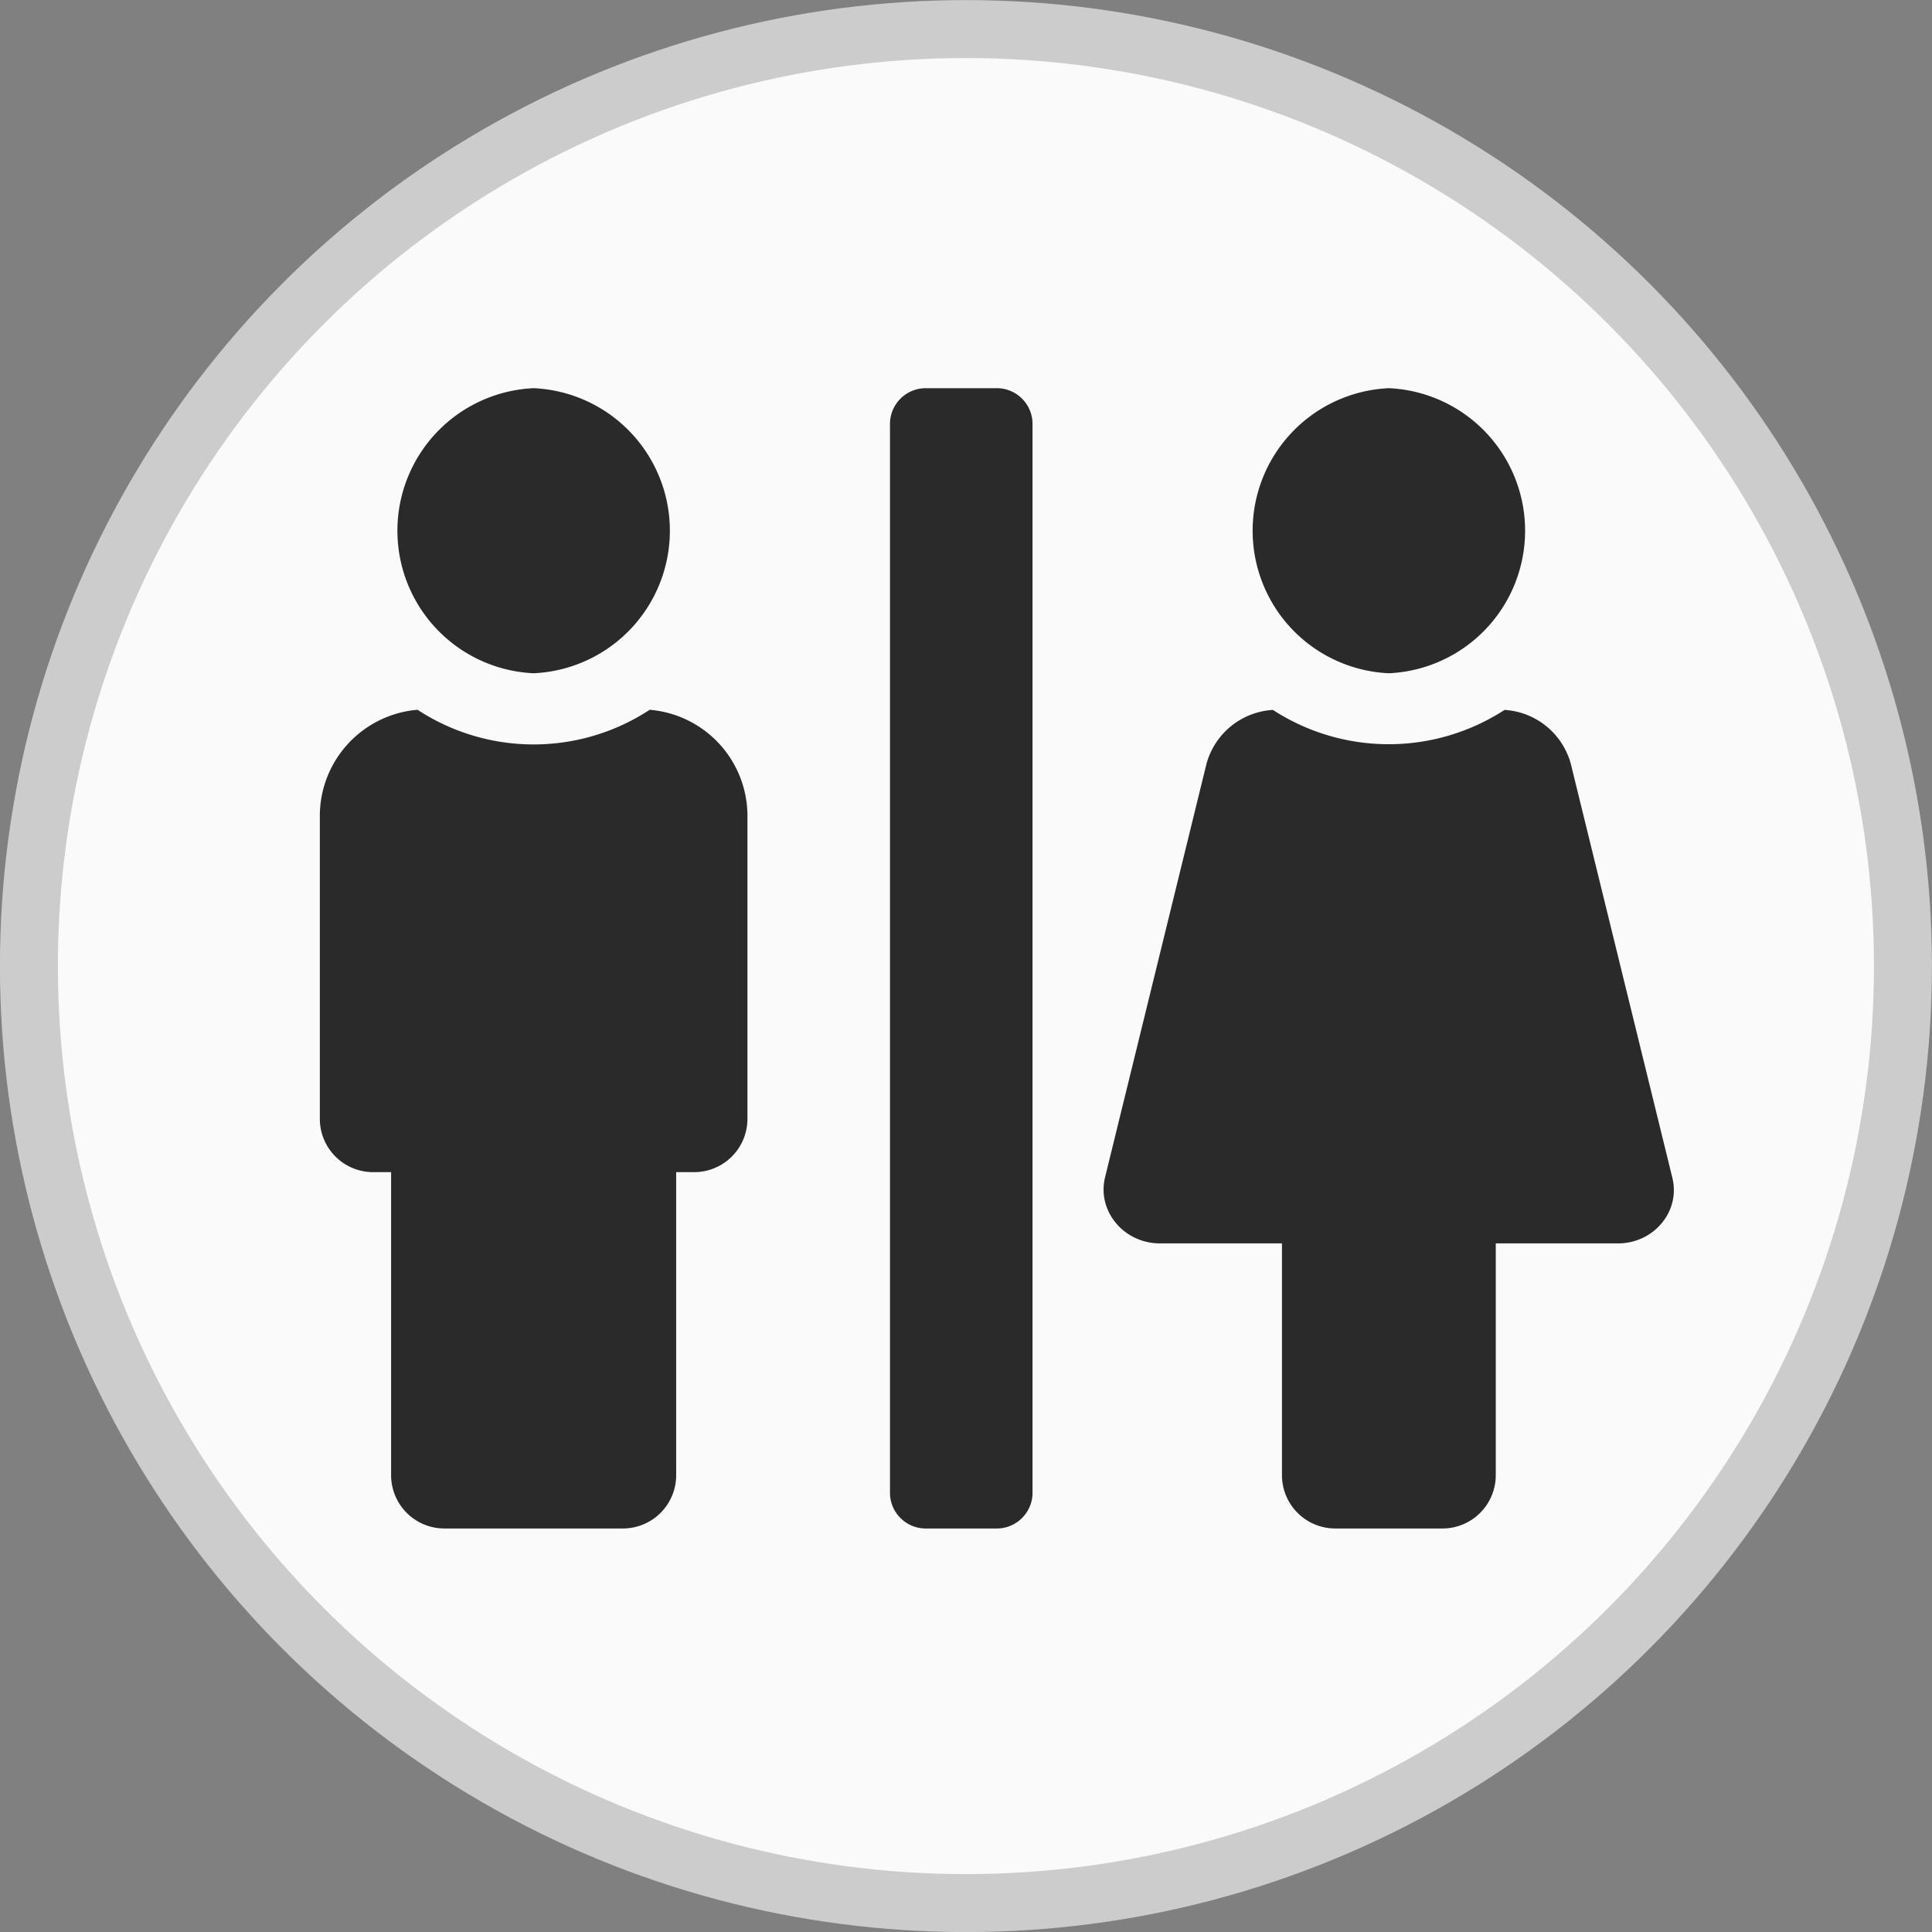 <svg width="500" height="500" viewBox="0 0 132.29 132.29" xmlns="http://www.w3.org/2000/svg"><rect x="0" y="0" width="132.29" height="132.29" fill="#808080" stroke="none"/><g transform="translate(-12.58 -49.9)"><circle style="fill:#fafafa;fill-opacity:1;stroke:#ccc;stroke-width:3.969;stroke-linejoin:round;stroke-opacity:1;paint-order:stroke fill markers" cx="78.72" cy="116.05" r="64.16"/><path d="M49.12 96a9.77 9.77 0 0 0 0-19.52 9.77 9.77 0 0 0 0 19.52zm58.56 0a9.77 9.77 0 0 0 0-19.52 9.77 9.77 0 0 0 0 19.52zm19.41 34.54-6.95-28.33a5.02 5.02 0 0 0-4.54-3.7 14.56 14.56 0 0 1-15.86 0 5.02 5.02 0 0 0-4.55 3.7l-6.95 28.33c-.54 2.3 1.3 4.5 3.77 4.5h8.35v15.86a3.65 3.65 0 0 0 3.66 3.66h7.32a3.65 3.65 0 0 0 3.66-3.66v-15.86h8.36c2.47 0 4.3-2.2 3.73-4.5zM80.84 76.48h-4.88a2.45 2.45 0 0 0-2.44 2.44v73.2c0 1.34 1.1 2.44 2.44 2.44h4.88c1.34 0 2.44-1.1 2.44-2.44v-73.2c0-1.34-1.1-2.44-2.44-2.44zM57.07 98.5a14.5 14.5 0 0 1-15.9 0 7.3 7.3 0 0 0-6.69 7.26v20.74a3.65 3.65 0 0 0 3.66 3.66h1.22v20.74a3.65 3.65 0 0 0 3.66 3.66h12.2a3.65 3.65 0 0 0 3.66-3.66v-20.74h1.22a3.65 3.65 0 0 0 3.66-3.66v-20.74a7.3 7.3 0 0 0-6.7-7.26z" style="fill:#2a2a2a;fill-opacity:1;stroke:none;stroke-width:.265;stroke-opacity:1"/></g></svg>